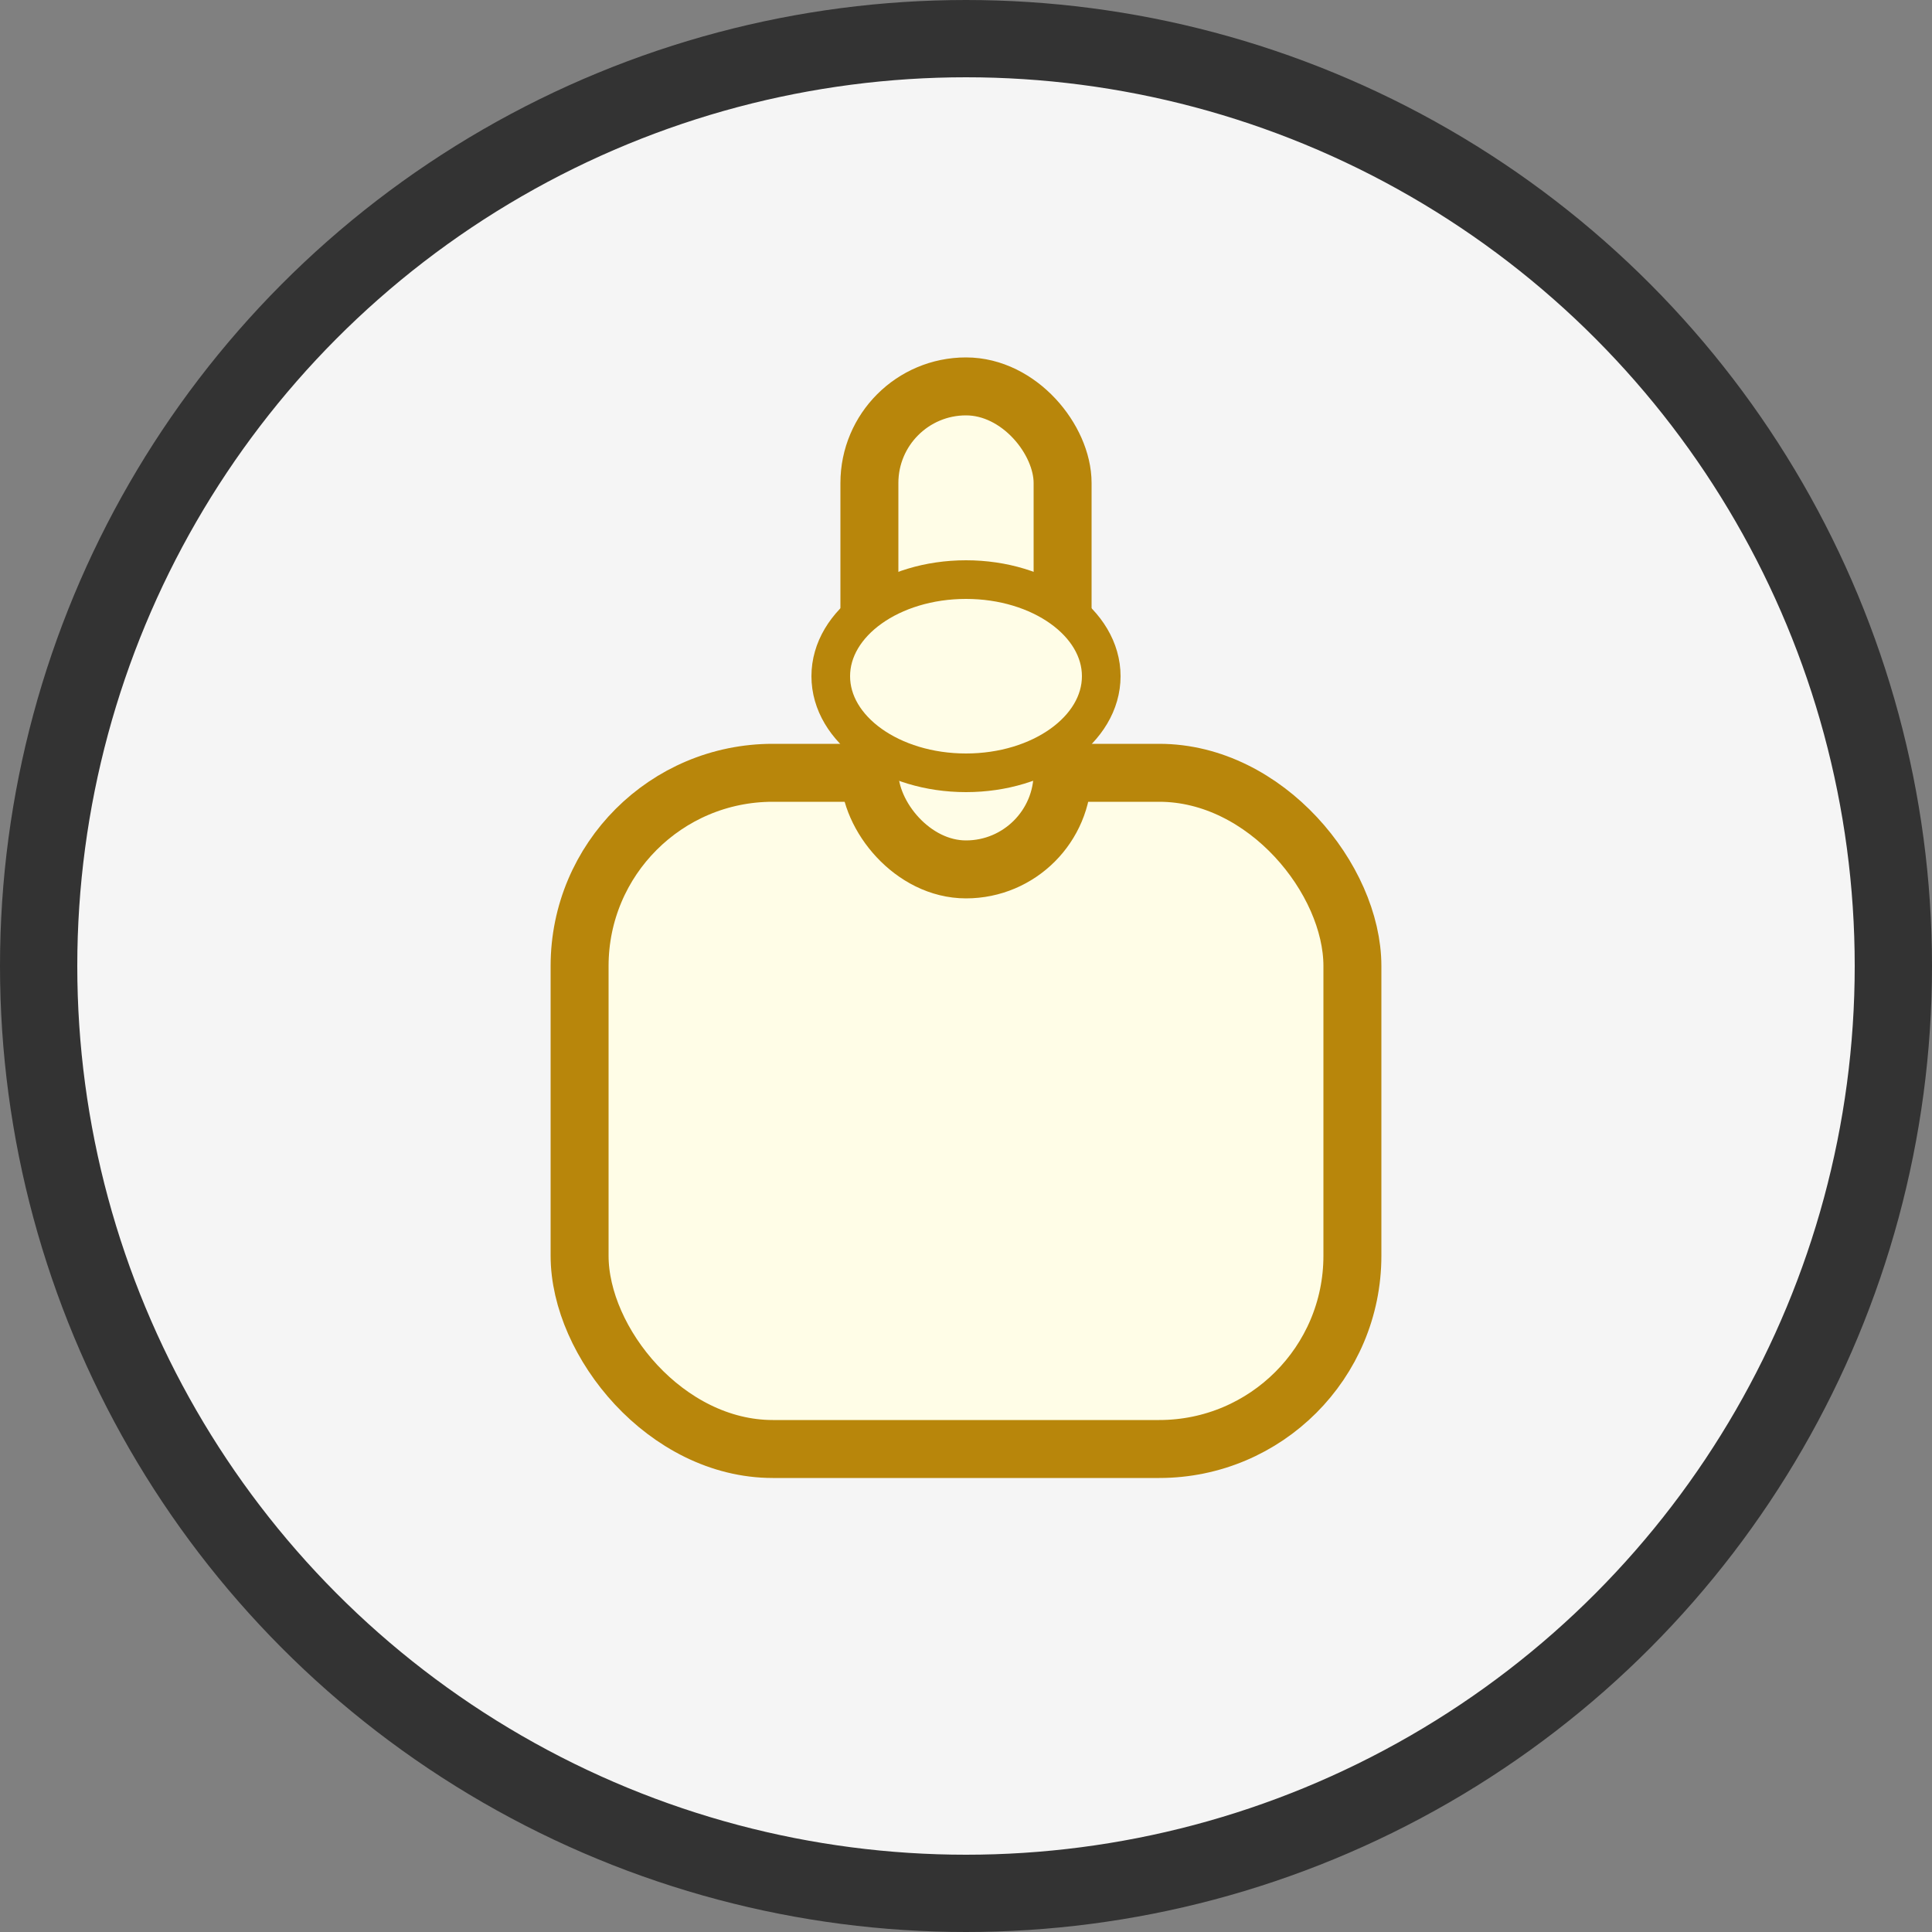 <svg width="100" height="100" viewBox="0 0 100 100" fill="none" xmlns="http://www.w3.org/2000/svg"><rect x="0" y="0" width="100" height="100" fill="#808080" stroke="none"/><circle cx="50" cy="50" r="48" fill="#f5f5f5" stroke="#333" stroke-width="4"/><rect x="30" y="40" width="40" height="35" rx="10" fill="#fffde7" stroke="#b8860b" stroke-width="3"/><rect x="45" y="20" width="10" height="25" rx="5" fill="#fffde7" stroke="#b8860b" stroke-width="3"/><ellipse cx="50" cy="35" rx="7" ry="5" fill="#fffde7" stroke="#b8860b" stroke-width="2"/></svg>